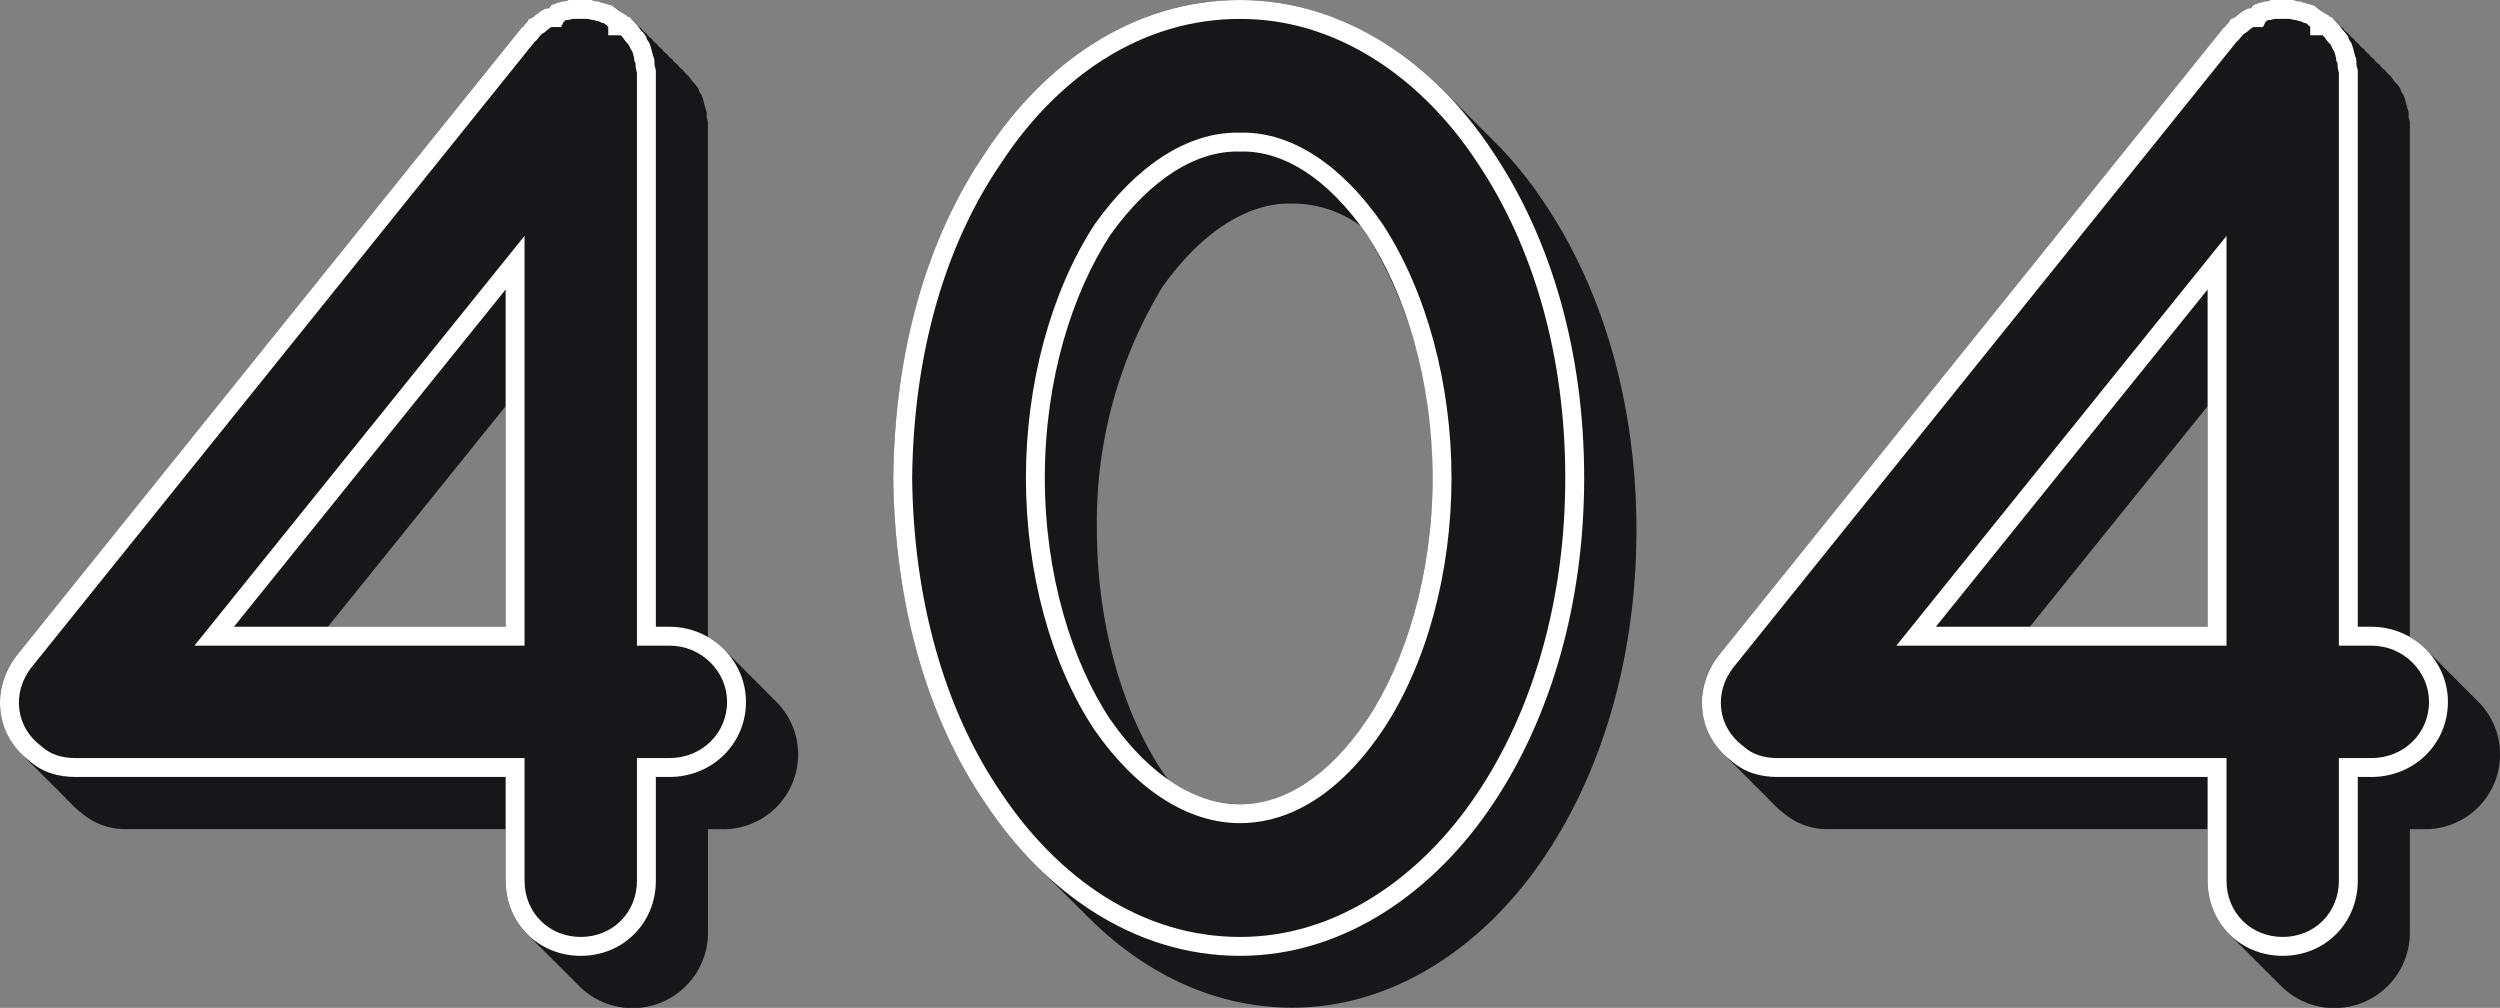 <svg xmlns="http://www.w3.org/2000/svg" width="198.433" height="80" viewBox="0 0 198.433 80">
  <rect x="0" y="0" width="198.433" height="80" fill="#808080" stroke="none"/>
  <g id="Group_16462" data-name="Group 16462" transform="translate(-58.852 -66.479)">
    <g id="Group_21" data-name="Group 21" transform="translate(58.852 66.479)">
      <g id="Group_20" data-name="Group 20" transform="translate(0.002 0.002)">
        <path id="Path_69" data-name="Path 69" d="M120.21,121.925c0-.005,0-.005-.006-.005a4.717,4.717,0,0,0-.407-.407c0-.006,0-.006-.006-.006a4.715,4.715,0,0,0-.407-.407c0-.006,0-.006-.005-.006a4.867,4.867,0,0,0-.407-.407c0-.005,0-.005-.006-.005a4.714,4.714,0,0,0-.407-.407c0-.006,0-.006-.006-.006a4.715,4.715,0,0,0-.407-.407c0-.006,0-.006-.005-.006a4.8,4.8,0,0,0-.408-.407c0-.005,0-.005-.005-.005a4.719,4.719,0,0,0-.407-.408c0-.005,0-.005-.006-.005a4.712,4.712,0,0,0-.407-.407c0-.006,0-.006-.006-.006a4.717,4.717,0,0,0-.407-.407c0-.005,0-.005-.005-.005a6.056,6.056,0,0,0-1.449-1.162v-40.8c0-.214-.1-.324-.1-.539a1.154,1.154,0,0,0-.11-.65c0-.11-.1-.325-.1-.435a4.392,4.392,0,0,0-.22-.65.809.809,0,0,1-.215-.435,2.844,2.844,0,0,0-.435-.54c-.11-.11-.215-.325-.325-.435l-.435-.435c0-.066-.083-.132-.176-.176l-.215-.215-.022-.022c0-.066-.083-.132-.176-.176l-.214-.214-.022-.022c0-.066-.083-.132-.176-.176l-.215-.215-.022-.022c0-.066-.083-.132-.176-.176l-.215-.215-.022-.022c0-.066-.083-.132-.176-.176l-.214-.214-.022-.022c0-.066-.083-.132-.176-.176l-.215-.215-.022-.022c0-.066-.083-.132-.176-.176l-.215-.215-.022-.022c0-.066-.083-.132-.176-.176l-.215-.215-.022-.022c0-.066-.083-.132-.176-.176l-.215-.214-.022-.022c0-.066-.083-.132-.176-.176L108.959,68c0-.1-.215-.215-.325-.215a.1.1,0,0,0-.1-.11c-.22-.1-.33-.215-.545-.325-.11-.111-.325-.215-.54-.435-.11,0-.325-.1-.435-.1-.215-.11-.545-.11-.65-.22a1.025,1.025,0,0,1-.545-.1h-1.84a.673.673,0,0,1-.435.1c-.325.11-.54.11-.65.22-.215,0-.325.1-.435.325a1.153,1.153,0,0,0-.65.215c-.1.11-.325.22-.435.325a1.091,1.091,0,0,1-.54.325,1.4,1.4,0,0,1-.325.435c-.11.11-.11.214-.215.214l-40.1,49.859a5.8,5.8,0,0,0,.539,7.974,3.737,3.737,0,0,0,.413.413,3.611,3.611,0,0,0,.413.413,21073.316,21073.316,0,0,0,.826.826,31643.331,31643.331,0,0,0,.826.826,31603.6,31603.6,0,0,0,.826.826,3.611,3.611,0,0,0,.413.413,5.738,5.738,0,0,0,.848.782,5.318,5.318,0,0,0,3.684,1.3H98.992v4.108a5.918,5.918,0,0,0,1.938,4.449l.017.017q.19.206.4.4c.005.006.011.006.011.011a5.446,5.446,0,0,0,.4.4l.016.016q.19.207.4.4c.006.006.011.006.011.011a5.533,5.533,0,0,0,.4.4l.017.017q.19.206.4.4c.005.005.011.005.011.011a5.539,5.539,0,0,0,.4.4l.017.017q.19.206.4.4c.006.006.011.006.011.011a5.546,5.546,0,0,0,.4.4l.017.017q.19.206.4.4c.006.006.011.006.011.011a5.989,5.989,0,0,0,10.38-4.048v-8.238h1.085a5.93,5.93,0,0,0,4.087-10.353ZM98.992,98.714v17.517H84.877Z" transform="translate(-58.856 -66.482)" fill="#17171a"/>
        <path id="Path_70" data-name="Path 70" d="M120.21,121.925c0-.005,0-.005-.006-.005a4.717,4.717,0,0,0-.407-.407c0-.006,0-.006-.006-.006a4.715,4.715,0,0,0-.407-.407c0-.006,0-.006-.005-.006a4.867,4.867,0,0,0-.407-.407c0-.005,0-.005-.006-.005a4.714,4.714,0,0,0-.407-.407c0-.006,0-.006-.006-.006a4.715,4.715,0,0,0-.407-.407c0-.006,0-.006-.005-.006a4.8,4.8,0,0,0-.408-.407c0-.005,0-.005-.005-.005a4.719,4.719,0,0,0-.407-.408c0-.005,0-.005-.006-.005a4.712,4.712,0,0,0-.407-.407c0-.006,0-.006-.006-.006a4.717,4.717,0,0,0-.407-.407c0-.005,0-.005-.005-.005a6.056,6.056,0,0,0-1.449-1.162v-40.8c0-.214-.1-.324-.1-.539a1.154,1.154,0,0,0-.11-.65c0-.11-.1-.325-.1-.435a4.392,4.392,0,0,0-.22-.65.809.809,0,0,1-.215-.435,2.844,2.844,0,0,0-.435-.54c-.11-.11-.215-.325-.325-.435l-.435-.435c0-.066-.083-.132-.176-.176l-.215-.215-.022-.022c0-.066-.083-.132-.176-.176l-.214-.214-.022-.022c0-.066-.083-.132-.176-.176l-.215-.215-.022-.022c0-.066-.083-.132-.176-.176l-.215-.215-.022-.022c0-.066-.083-.132-.176-.176l-.214-.214-.022-.022c0-.066-.083-.132-.176-.176l-.215-.215-.022-.022c0-.066-.083-.132-.176-.176l-.215-.215-.022-.022c0-.066-.083-.132-.176-.176l-.215-.215-.022-.022c0-.066-.083-.132-.176-.176l-.215-.214-.022-.022c0-.066-.083-.132-.176-.176L108.959,68c0-.1-.215-.215-.325-.215a.1.1,0,0,0-.1-.11c-.22-.1-.33-.215-.545-.325-.11-.111-.325-.215-.54-.435-.11,0-.325-.1-.435-.1-.215-.11-.545-.11-.65-.22a1.025,1.025,0,0,1-.545-.1h-1.84a.673.673,0,0,1-.435.1c-.325.11-.54.11-.65.22-.215,0-.325.1-.435.325a1.153,1.153,0,0,0-.65.215c-.1.11-.325.22-.435.325a1.091,1.091,0,0,1-.54.325,1.4,1.4,0,0,1-.325.435c-.11.11-.11.214-.215.214l-40.1,49.859a5.8,5.8,0,0,0,.539,7.974,3.737,3.737,0,0,0,.413.413,3.611,3.611,0,0,0,.413.413,21073.316,21073.316,0,0,0,.826.826,31643.331,31643.331,0,0,0,.826.826,31603.6,31603.6,0,0,0,.826.826,3.611,3.611,0,0,0,.413.413,5.738,5.738,0,0,0,.848.782,5.318,5.318,0,0,0,3.684,1.3H98.992v4.108a5.918,5.918,0,0,0,1.938,4.449l.017.017q.19.206.4.4c.005.006.011.006.011.011a5.446,5.446,0,0,0,.4.4l.016.016q.19.207.4.4c.006.006.011.006.011.011a5.533,5.533,0,0,0,.4.4l.017.017q.19.206.4.4c.005.005.011.005.011.011a5.539,5.539,0,0,0,.4.4l.017.017q.19.206.4.4c.006.006.011.006.011.011a5.546,5.546,0,0,0,.4.4l.017.017q.19.206.4.4c.006.006.011.006.011.011a5.989,5.989,0,0,0,10.38-4.048v-8.238h1.085a5.93,5.93,0,0,0,4.087-10.353ZM98.992,98.714v17.517H84.877Z" transform="translate(-58.856 -66.482)" fill="#17171a" opacity="0.1"/>
      </g>
      <g id="Path_71" data-name="Path 71" transform="translate(-58.852 -66.479)" fill="#17171a">
        <path d="M 104.948 141.597 C 103.523 141.597 102.206 141.064 101.238 140.096 C 100.27 139.128 99.737 137.811 99.737 136.386 L 99.737 128.149 L 99.737 127.399 L 98.987 127.399 L 65.063 127.399 L 64.955 127.399 L 64.846 127.399 C 63.532 127.399 62.491 127.036 61.662 126.29 L 61.639 126.269 L 61.615 126.251 C 60.51 125.411 59.809 124.217 59.641 122.888 C 59.466 121.505 59.868 120.114 60.772 118.97 L 100.756 69.261 C 100.869 69.186 100.969 69.08 101.053 68.943 C 101.054 68.942 101.054 68.942 101.055 68.941 C 101.139 68.856 101.241 68.751 101.345 68.598 C 101.61 68.475 101.763 68.34 101.894 68.209 C 101.915 68.192 101.968 68.157 102.003 68.133 C 102.076 68.084 102.156 68.031 102.233 67.968 C 102.256 67.956 102.277 67.944 102.295 67.934 C 102.393 67.879 102.393 67.879 102.455 67.879 L 102.917 67.879 L 103.08 67.554 L 103.199 67.554 L 103.335 67.419 C 103.353 67.414 103.371 67.41 103.386 67.406 C 103.46 67.389 103.553 67.367 103.66 67.336 C 103.795 67.33 103.984 67.309 104.173 67.229 L 104.731 67.229 L 104.948 67.229 L 105.164 67.229 L 105.657 67.229 C 105.851 67.304 106.009 67.327 106.16 67.334 C 106.284 67.385 106.407 67.412 106.51 67.435 C 106.565 67.447 106.648 67.466 106.676 67.477 L 106.834 67.557 L 106.941 67.555 C 106.957 67.56 106.973 67.566 106.987 67.57 C 107.017 67.58 107.05 67.591 107.084 67.602 C 107.19 67.691 107.287 67.759 107.365 67.815 C 107.397 67.838 107.441 67.868 107.458 67.882 L 107.538 67.962 L 107.647 68.017 C 107.713 68.05 107.765 68.084 107.836 68.132 C 107.851 68.142 107.867 68.152 107.883 68.163 L 107.883 68.53 L 108.431 68.53 C 108.556 68.654 108.643 68.742 108.716 68.816 C 108.767 68.867 108.811 68.911 108.855 68.955 C 108.871 68.975 108.906 69.028 108.93 69.063 C 109 69.168 109.079 69.287 109.186 69.394 C 109.263 69.471 109.326 69.534 109.448 69.707 C 109.506 69.903 109.612 70.096 109.728 70.245 C 109.741 70.281 109.752 70.321 109.772 70.394 C 109.792 70.463 109.814 70.545 109.848 70.651 C 109.866 70.759 109.898 70.857 109.926 70.941 C 109.93 70.955 109.936 70.973 109.942 70.99 L 109.942 71.1 L 110.021 71.258 C 110.04 71.296 110.043 71.309 110.043 71.309 C 110.05 71.337 110.05 71.462 110.05 71.573 C 110.05 71.803 110.108 71.978 110.143 72.082 C 110.148 72.097 110.155 72.117 110.159 72.13 L 110.159 72.44 L 110.159 116.227 L 110.159 116.977 L 110.909 116.977 L 111.992 116.977 C 113.413 116.977 114.751 117.525 115.76 118.522 C 116.761 119.51 117.312 120.812 117.312 122.188 C 117.312 125.11 114.975 127.399 111.992 127.399 L 110.909 127.399 L 110.159 127.399 L 110.159 128.149 L 110.159 136.386 C 110.159 137.811 109.626 139.128 108.658 140.096 C 107.69 141.064 106.373 141.597 104.948 141.597 Z M 99.737 87.33 L 98.403 88.986 L 76.835 115.756 L 75.851 116.977 L 77.419 116.977 L 98.987 116.977 L 99.737 116.977 L 99.737 116.227 L 99.737 89.456 L 99.737 87.33 Z" stroke="none"/>
        <path d="M 104.948 140.847 C 106.172 140.847 107.301 140.392 108.127 139.566 C 108.954 138.74 109.409 137.611 109.409 136.386 L 109.409 126.649 L 111.992 126.649 C 114.554 126.649 116.562 124.689 116.562 122.188 C 116.562 121.014 116.09 119.901 115.233 119.055 C 114.366 118.199 113.215 117.727 111.992 117.727 L 109.409 117.727 L 109.409 72.249 C 109.363 72.106 109.3 71.87 109.3 71.573 C 109.3 71.548 109.3 71.52 109.3 71.494 L 109.192 71.277 L 109.192 71.109 C 109.166 71.03 109.139 70.936 109.118 70.829 C 109.088 70.733 109.067 70.655 109.05 70.593 C 109.049 70.59 109.048 70.587 109.047 70.584 C 108.941 70.429 108.843 70.249 108.771 70.052 C 108.728 69.996 108.697 69.965 108.656 69.924 C 108.497 69.765 108.387 69.6 108.306 69.48 C 108.298 69.468 108.288 69.453 108.28 69.44 C 108.25 69.41 108.219 69.379 108.184 69.344 C 108.164 69.324 108.143 69.303 108.12 69.28 L 107.133 69.28 L 107.133 68.598 L 107.094 68.579 L 106.966 68.451 C 106.955 68.443 106.944 68.435 106.932 68.427 C 106.884 68.393 106.827 68.352 106.763 68.304 L 106.653 68.304 L 106.404 68.18 C 106.386 68.176 106.366 68.171 106.349 68.168 C 106.256 68.147 106.134 68.12 105.996 68.073 C 105.85 68.059 105.698 68.032 105.53 67.979 L 104.308 67.979 C 104.113 68.042 103.93 68.069 103.785 68.08 C 103.761 68.086 103.738 68.092 103.717 68.098 L 103.576 68.239 L 103.38 68.629 L 102.605 68.629 C 102.537 68.679 102.474 68.721 102.42 68.757 C 102.406 68.766 102.39 68.777 102.377 68.786 C 102.236 68.922 102.07 69.059 101.843 69.186 C 101.77 69.277 101.702 69.351 101.642 69.413 C 101.529 69.579 101.406 69.708 101.279 69.808 L 61.359 119.437 C 60.582 120.421 60.236 121.613 60.385 122.794 C 60.528 123.921 61.126 124.937 62.068 125.654 L 62.118 125.691 L 62.164 125.733 C 62.849 126.349 63.726 126.649 64.846 126.649 L 100.487 126.649 L 100.487 136.386 C 100.487 137.611 100.942 138.74 101.768 139.566 C 102.594 140.392 103.724 140.847 104.948 140.847 M 100.487 85.203 L 100.487 117.727 L 74.284 117.727 L 100.487 85.203 M 104.948 142.347 C 101.588 142.347 98.987 139.746 98.987 136.386 L 98.987 128.149 L 64.846 128.149 C 63.546 128.149 62.245 127.824 61.161 126.848 C 58.451 124.789 58.127 121.104 60.186 118.502 L 100.288 68.647 C 100.396 68.647 100.396 68.538 100.505 68.43 C 100.613 68.322 100.722 68.213 100.83 67.996 C 101.154 67.888 101.262 67.78 101.371 67.671 C 101.479 67.563 101.696 67.454 101.805 67.346 C 102.022 67.237 102.13 67.129 102.455 67.129 C 102.563 66.913 102.672 66.804 102.889 66.804 C 102.997 66.696 103.214 66.696 103.54 66.587 C 103.648 66.587 103.863 66.587 103.972 66.479 L 105.815 66.479 C 106.032 66.587 106.141 66.587 106.358 66.587 C 106.464 66.696 106.79 66.696 107.007 66.804 C 107.115 66.804 107.332 66.913 107.441 66.913 C 107.658 67.129 107.874 67.237 107.982 67.346 C 108.199 67.454 108.308 67.563 108.525 67.671 C 108.525 67.671 108.633 67.671 108.633 67.78 C 108.742 67.78 108.959 67.888 108.959 67.996 C 109.175 68.213 109.282 68.322 109.391 68.43 C 109.499 68.538 109.608 68.755 109.716 68.864 C 109.825 68.972 109.933 69.081 110.15 69.405 C 110.15 69.514 110.259 69.731 110.367 69.839 C 110.476 70.055 110.476 70.164 110.584 70.49 C 110.584 70.597 110.692 70.814 110.692 70.923 C 110.8 71.14 110.8 71.248 110.8 71.573 C 110.8 71.79 110.909 71.898 110.909 72.115 L 110.909 116.227 L 111.992 116.227 C 115.353 116.227 118.062 118.936 118.062 122.188 C 118.062 125.548 115.353 128.149 111.992 128.149 L 110.909 128.149 L 110.909 136.386 C 110.909 139.746 108.308 142.347 104.948 142.347 Z M 98.987 89.456 L 77.419 116.227 L 98.987 116.227 L 98.987 89.456 Z" stroke="none" fill="#fff"/>
      </g>
    </g>
    <g id="Group_23" data-name="Group 23" transform="translate(129.752 66.479)">
      <g id="Group_22" data-name="Group 22" transform="translate(0.001 0.002)">
        <path id="Path_72" data-name="Path 72" d="M247.157,82.639a30.69,30.69,0,0,0-4.24-5.16,1.869,1.869,0,0,0-.187-.182.459.459,0,0,0-.055-.055,2.126,2.126,0,0,0-.154-.16c-.138-.148-.286-.287-.429-.429a.2.2,0,0,0-.039-.033l-.148-.149a.607.607,0,0,0-.055-.055,2.116,2.116,0,0,0-.154-.159c-.138-.149-.286-.287-.43-.43a.219.219,0,0,0-.038-.033l-.148-.148a.553.553,0,0,0-.055-.055,2.141,2.141,0,0,0-.155-.16c-.138-.148-.286-.286-.429-.429a.22.22,0,0,0-.038-.033l-.149-.148a.456.456,0,0,0-.055-.055,2.033,2.033,0,0,0-.154-.16c-.138-.149-.287-.287-.429-.43a.214.214,0,0,0-.039-.033,1.258,1.258,0,0,0-.148-.149.55.55,0,0,0-.055-.055c-4.351-4.488-10.028-7.456-16.394-7.456-8.563,0-15.606,5.094-20.16,12.027-4.769,6.939-7.258,15.937-7.369,25.9.11,9.863,2.6,18.965,7.369,25.9a32.137,32.137,0,0,0,4.2,5.088c.072.072.143.138.215.209a.07.07,0,0,1,.028.028c.127.132.258.259.385.386.066.072.132.138.2.2s.143.138.215.209a.067.067,0,0,1,.027.028c.127.132.259.258.386.386.066.072.132.138.2.2s.143.138.214.209a.068.068,0,0,1,.028.028c.126.132.258.259.385.386.066.072.132.138.2.2s.143.138.215.21a.067.067,0,0,1,.027.027c.127.132.259.258.386.385.066.072.132.138.2.2s.143.138.214.209a.064.064,0,0,1,.028.028c.127.132.259.259.386.386,4.284,4.279,9.808,7.148,16.163,7.148,8.343,0,15.5-5.2,20.05-12.033,4.659-6.938,7.264-16.041,7.264-25.9C254.421,98.576,251.816,89.578,247.157,82.639Zm-14.1,40.96c-3.144,4.659-6.719,6.718-10.078,6.718a9.951,9.951,0,0,1-5.716-1.966c-.154-.2-.3-.407-.452-.622-3.034-4.554-5.2-11.487-5.2-19.186a35.957,35.957,0,0,1,5.2-19.291c3.254-4.554,6.939-6.719,10.3-6.614a9.069,9.069,0,0,1,5.441,1.779c.171.231.341.462.507.7a35.957,35.957,0,0,1,5.2,19.291C238.259,112.112,236.089,119.045,233.055,123.6Z" transform="translate(-195.448 -66.482)" fill="#17171a"/>
        <path id="Path_73" data-name="Path 73" d="M247.157,82.639a30.69,30.69,0,0,0-4.24-5.16,1.869,1.869,0,0,0-.187-.182.459.459,0,0,0-.055-.055,2.126,2.126,0,0,0-.154-.16c-.138-.148-.286-.287-.429-.429a.2.2,0,0,0-.039-.033l-.148-.149a.607.607,0,0,0-.055-.055,2.116,2.116,0,0,0-.154-.159c-.138-.149-.286-.287-.43-.43a.219.219,0,0,0-.038-.033l-.148-.148a.553.553,0,0,0-.055-.055,2.141,2.141,0,0,0-.155-.16c-.138-.148-.286-.286-.429-.429a.22.22,0,0,0-.038-.033l-.149-.148a.456.456,0,0,0-.055-.055,2.033,2.033,0,0,0-.154-.16c-.138-.149-.287-.287-.429-.43a.214.214,0,0,0-.039-.033,1.258,1.258,0,0,0-.148-.149.55.55,0,0,0-.055-.055c-4.351-4.488-10.028-7.456-16.394-7.456-8.563,0-15.606,5.094-20.16,12.027-4.769,6.939-7.258,15.937-7.369,25.9.11,9.863,2.6,18.965,7.369,25.9a32.137,32.137,0,0,0,4.2,5.088c.072.072.143.138.215.209a.07.07,0,0,1,.028.028c.127.132.258.259.385.386.066.072.132.138.2.2s.143.138.215.209a.067.067,0,0,1,.027.028c.127.132.259.258.386.386.066.072.132.138.2.2s.143.138.214.209a.068.068,0,0,1,.028.028c.126.132.258.259.385.386.066.072.132.138.2.2s.143.138.215.21a.067.067,0,0,1,.027.027c.127.132.259.258.386.385.066.072.132.138.2.2s.143.138.214.209a.064.064,0,0,1,.028.028c.127.132.259.259.386.386,4.284,4.279,9.808,7.148,16.163,7.148,8.343,0,15.5-5.2,20.05-12.033,4.659-6.938,7.264-16.041,7.264-25.9C254.421,98.576,251.816,89.578,247.157,82.639Zm-14.1,40.96c-3.144,4.659-6.719,6.718-10.078,6.718a9.951,9.951,0,0,1-5.716-1.966c-.154-.2-.3-.407-.452-.622-3.034-4.554-5.2-11.487-5.2-19.186a35.957,35.957,0,0,1,5.2-19.291c3.254-4.554,6.939-6.719,10.3-6.614a9.069,9.069,0,0,1,5.441,1.779c.171.231.341.462.507.7a35.957,35.957,0,0,1,5.2,19.291C238.259,112.112,236.089,119.045,233.055,123.6Z" transform="translate(-195.448 -66.482)" fill="#17171a" opacity="0.1"/>
      </g>
      <g id="Path_74" data-name="Path 74" transform="translate(-195.447 -66.479)" fill="#17171a">
        <path d="M 222.976 141.597 C 219.052 141.597 215.29 140.474 211.794 138.259 C 208.644 136.264 205.756 133.373 203.441 129.9 L 203.438 129.896 L 203.435 129.891 C 201.129 126.537 199.336 122.623 198.106 118.259 C 196.894 113.955 196.252 109.297 196.197 104.414 C 196.306 94.472 198.809 85.662 203.435 78.935 L 203.44 78.928 L 203.444 78.921 C 205.739 75.423 208.626 72.521 211.792 70.528 C 215.269 68.339 219.032 67.229 222.976 67.229 C 226.83 67.229 230.547 68.339 234.024 70.528 C 237.22 72.54 240.117 75.442 242.401 78.921 L 242.403 78.925 L 242.405 78.928 C 244.697 82.339 246.473 86.242 247.684 90.527 C 248.914 94.882 249.538 99.554 249.538 104.413 C 249.538 109.231 248.914 113.89 247.684 118.259 C 246.466 122.581 244.69 126.497 242.405 129.898 C 240.1 133.354 237.202 136.245 234.023 138.259 C 230.526 140.474 226.809 141.597 222.976 141.597 Z M 222.735 77.756 C 219.049 77.756 215.261 80.216 212.07 84.684 L 212.06 84.698 L 212.052 84.711 C 208.668 89.909 206.727 97.09 206.727 104.413 C 206.727 111.789 208.669 118.933 212.056 124.013 L 212.061 124.02 L 212.065 124.026 C 215.232 128.566 219.107 131.066 222.976 131.066 C 225.688 131.066 229.747 129.843 233.677 124.016 C 237.065 118.934 239.007 111.79 239.007 104.413 C 239.007 97.088 237.067 89.907 233.684 84.711 L 233.678 84.703 L 233.672 84.694 C 230.582 80.22 226.869 77.756 223.216 77.756 C 223.136 77.756 223.055 77.757 222.976 77.759 C 222.896 77.757 222.815 77.756 222.735 77.756 Z" stroke="none"/>
        <path d="M 222.976 67.979 C 219.175 67.979 215.547 69.05 212.191 71.163 C 209.116 73.099 206.308 75.924 204.071 79.333 L 204.053 79.36 C 199.513 85.962 197.056 94.625 196.947 104.413 C 197.001 109.228 197.634 113.817 198.828 118.055 C 200.035 122.34 201.793 126.18 204.053 129.466 L 204.065 129.484 C 206.322 132.871 209.133 135.686 212.195 137.625 C 215.57 139.763 219.197 140.847 222.976 140.847 C 226.665 140.847 230.246 139.763 233.621 137.625 C 236.713 135.667 239.534 132.852 241.78 129.484 L 241.783 129.48 C 244.023 126.144 245.766 122.301 246.962 118.055 C 248.174 113.752 248.788 109.163 248.788 104.413 C 248.788 99.623 248.174 95.02 246.962 90.731 C 245.773 86.522 244.03 82.691 241.783 79.346 L 241.774 79.333 C 239.548 75.943 236.73 73.117 233.625 71.163 C 230.269 69.05 226.686 67.979 222.976 67.979 M 222.976 77.009 C 223.056 77.007 223.136 77.006 223.216 77.006 C 227.123 77.006 231.055 79.585 234.289 84.268 L 234.312 84.302 C 237.773 89.616 239.757 96.947 239.757 104.413 C 239.757 111.935 237.769 119.23 234.303 124.429 L 234.299 124.436 C 230.184 130.536 225.87 131.816 222.976 131.816 C 218.855 131.816 214.761 129.202 211.45 124.455 L 211.432 124.429 C 207.965 119.229 205.977 111.933 205.977 104.413 C 205.977 96.948 207.962 89.618 211.423 84.302 L 211.46 84.249 C 214.795 79.578 218.8 77.006 222.735 77.006 C 222.815 77.006 222.895 77.007 222.976 77.009 M 222.976 66.479 C 231.322 66.479 238.474 71.573 243.028 78.51 C 247.687 85.446 250.288 94.442 250.288 104.413 C 250.288 114.276 247.687 123.38 243.028 130.316 C 238.474 137.145 231.322 142.347 222.976 142.347 C 214.413 142.347 207.368 137.145 202.817 130.316 C 198.048 123.38 195.555 114.276 195.447 104.413 C 195.555 94.442 198.048 85.446 202.817 78.51 C 207.368 71.573 214.413 66.479 222.976 66.479 Z M 222.976 78.51 C 219.616 78.401 215.931 80.569 212.68 85.12 C 209.645 89.781 207.477 96.61 207.477 104.413 C 207.477 112.109 209.645 119.045 212.68 123.597 C 215.931 128.257 219.615 130.316 222.976 130.316 C 226.336 130.316 229.912 128.257 233.055 123.597 C 236.09 119.045 238.257 112.109 238.257 104.413 C 238.257 96.61 236.09 89.781 233.055 85.12 C 229.912 80.569 226.336 78.401 222.976 78.51 Z" stroke="none" fill="#fff"/>
      </g>
    </g>
    <g id="Group_25" data-name="Group 25" transform="translate(193.941 66.479)">
      <g id="Group_24" data-name="Group 24" transform="translate(0.003 0.002)">
        <path id="Path_75" data-name="Path 75" d="M380.475,121.925c0-.005,0-.005-.006-.005-.132-.143-.27-.281-.407-.407,0-.006,0-.006-.006-.006-.132-.143-.27-.281-.407-.407,0-.006,0-.006-.006-.006-.132-.143-.269-.281-.407-.407,0-.005,0-.005-.005-.005-.132-.143-.27-.281-.407-.407,0-.006,0-.006-.006-.006-.132-.143-.27-.281-.407-.407,0-.006,0-.006-.006-.006-.132-.143-.269-.281-.407-.407,0-.005,0-.005-.005-.005-.132-.143-.27-.281-.407-.408,0-.005,0-.005-.006-.005-.132-.143-.27-.281-.407-.407,0-.006,0-.006-.006-.006-.132-.143-.27-.281-.407-.407,0-.005,0-.005-.005-.005a5.955,5.955,0,0,0-1.454-1.162v-40.8c0-.214-.1-.324-.1-.539a1.154,1.154,0,0,0-.11-.65c0-.11-.1-.325-.1-.435a4.394,4.394,0,0,0-.22-.65.848.848,0,0,1-.215-.435,2.648,2.648,0,0,0-.435-.54c-.11-.11-.215-.325-.325-.435l-.435-.435c0-.066-.083-.132-.176-.176l-.214-.215-.022-.022c0-.066-.083-.132-.176-.176l-.215-.214-.022-.022c0-.066-.083-.132-.176-.176l-.215-.215-.022-.022c0-.066-.083-.132-.176-.176l-.214-.215-.022-.022c0-.066-.083-.132-.176-.176l-.215-.214-.022-.022c0-.066-.083-.132-.176-.176l-.215-.215-.022-.022c0-.066-.083-.132-.176-.176l-.214-.215-.022-.022c0-.066-.083-.132-.176-.176l-.215-.215-.022-.022c0-.066-.083-.132-.176-.176l-.215-.214-.022-.022c0-.066-.083-.132-.176-.176L369.219,68c0-.1-.215-.215-.325-.215a.108.108,0,0,0-.11-.11c-.215-.1-.325-.215-.54-.325-.11-.111-.325-.215-.54-.435-.11,0-.325-.1-.435-.1-.215-.11-.54-.11-.65-.22a1.016,1.016,0,0,1-.545-.1h-1.84a.673.673,0,0,1-.435.1c-.325.11-.539.11-.65.22-.214,0-.325.1-.435.325a1.17,1.17,0,0,0-.65.215c-.1.11-.325.22-.429.325a1.144,1.144,0,0,1-.546.325,1.48,1.48,0,0,1-.325.435c-.11.11-.11.214-.214.214l-40.1,49.859a5.8,5.8,0,0,0,.54,7.974,23721.689,23721.689,0,0,1,1.239,1.239,458.032,458.032,0,0,1,.826.826,3.7,3.7,0,0,0,.413.413,486.2,486.2,0,0,1,.826.826,3.654,3.654,0,0,0,.413.413,5.764,5.764,0,0,0,.848.782,5.318,5.318,0,0,0,3.684,1.3h30.012v4.108a5.929,5.929,0,0,0,1.938,4.449c.006.006.011.006.011.011a5.545,5.545,0,0,0,.4.4l.017.017q.19.206.4.4c.005.005.011.005.011.011a5.442,5.442,0,0,0,.4.4l.016.017q.19.206.4.4c.006.006.011.006.011.011a5.443,5.443,0,0,0,.4.4l.017.016q.19.207.4.4c.005.006.011.006.011.011a5.647,5.647,0,0,0,.4.4l.017.017q.19.206.4.4c.006.005.011.005.011.011a5.439,5.439,0,0,0,.4.4l.017.017a5.989,5.989,0,0,0,10.375-4.053v-8.238h1.085a5.93,5.93,0,0,0,4.092-10.353ZM359.252,98.714v17.517H345.137Z" transform="translate(-319.116 -66.482)" fill="#17171a"/>
        <path id="Path_76" data-name="Path 76" d="M380.475,121.925c0-.005,0-.005-.006-.005-.132-.143-.27-.281-.407-.407,0-.006,0-.006-.006-.006-.132-.143-.27-.281-.407-.407,0-.006,0-.006-.006-.006-.132-.143-.269-.281-.407-.407,0-.005,0-.005-.005-.005-.132-.143-.27-.281-.407-.407,0-.006,0-.006-.006-.006-.132-.143-.27-.281-.407-.407,0-.006,0-.006-.006-.006-.132-.143-.269-.281-.407-.407,0-.005,0-.005-.005-.005-.132-.143-.27-.281-.407-.408,0-.005,0-.005-.006-.005-.132-.143-.27-.281-.407-.407,0-.006,0-.006-.006-.006-.132-.143-.27-.281-.407-.407,0-.005,0-.005-.005-.005a5.955,5.955,0,0,0-1.454-1.162v-40.8c0-.214-.1-.324-.1-.539a1.154,1.154,0,0,0-.11-.65c0-.11-.1-.325-.1-.435a4.394,4.394,0,0,0-.22-.65.848.848,0,0,1-.215-.435,2.648,2.648,0,0,0-.435-.54c-.11-.11-.215-.325-.325-.435l-.435-.435c0-.066-.083-.132-.176-.176l-.214-.215-.022-.022c0-.066-.083-.132-.176-.176l-.215-.214-.022-.022c0-.066-.083-.132-.176-.176l-.215-.215-.022-.022c0-.066-.083-.132-.176-.176l-.214-.215-.022-.022c0-.066-.083-.132-.176-.176l-.215-.214-.022-.022c0-.066-.083-.132-.176-.176l-.215-.215-.022-.022c0-.066-.083-.132-.176-.176l-.214-.215-.022-.022c0-.066-.083-.132-.176-.176l-.215-.215-.022-.022c0-.066-.083-.132-.176-.176l-.215-.214-.022-.022c0-.066-.083-.132-.176-.176L369.219,68c0-.1-.215-.215-.325-.215a.108.108,0,0,0-.11-.11c-.215-.1-.325-.215-.54-.325-.11-.111-.325-.215-.54-.435-.11,0-.325-.1-.435-.1-.215-.11-.54-.11-.65-.22a1.016,1.016,0,0,1-.545-.1h-1.84a.673.673,0,0,1-.435.1c-.325.11-.539.11-.65.22-.214,0-.325.1-.435.325a1.17,1.17,0,0,0-.65.215c-.1.11-.325.22-.429.325a1.144,1.144,0,0,1-.546.325,1.48,1.48,0,0,1-.325.435c-.11.11-.11.214-.214.214l-40.1,49.859a5.8,5.8,0,0,0,.54,7.974,23721.689,23721.689,0,0,1,1.239,1.239,458.032,458.032,0,0,1,.826.826,3.7,3.7,0,0,0,.413.413,486.2,486.2,0,0,1,.826.826,3.654,3.654,0,0,0,.413.413,5.764,5.764,0,0,0,.848.782,5.318,5.318,0,0,0,3.684,1.3h30.012v4.108a5.929,5.929,0,0,0,1.938,4.449c.006.006.011.006.011.011a5.545,5.545,0,0,0,.4.4l.017.017q.19.206.4.4c.005.005.011.005.011.011a5.442,5.442,0,0,0,.4.4l.016.017q.19.206.4.4c.006.006.011.006.011.011a5.443,5.443,0,0,0,.4.4l.017.016q.19.207.4.4c.005.006.011.006.011.011a5.647,5.647,0,0,0,.4.4l.017.017q.19.206.4.4c.006.005.011.005.011.011a5.439,5.439,0,0,0,.4.4l.017.017a5.989,5.989,0,0,0,10.375-4.053v-8.238h1.085a5.93,5.93,0,0,0,4.092-10.353ZM359.252,98.714v17.517H345.137Z" transform="translate(-319.116 -66.482)" fill="#17171a" opacity="0.1"/>
      </g>
      <g id="Path_77" data-name="Path 77" transform="translate(-319.112 -66.479)" fill="#17171a">
        <path d="M 365.209 141.597 C 363.784 141.597 362.467 141.064 361.499 140.096 C 360.531 139.128 359.998 137.811 359.998 136.386 L 359.998 128.149 L 359.998 127.399 L 359.248 127.399 L 325.323 127.399 L 325.215 127.399 L 325.106 127.399 C 323.793 127.399 322.751 127.036 321.922 126.29 L 321.899 126.269 L 321.874 126.251 C 320.769 125.411 320.068 124.216 319.901 122.887 C 319.726 121.504 320.128 120.113 321.033 118.97 L 361.016 69.261 C 361.129 69.186 361.228 69.08 361.312 68.943 C 361.313 68.942 361.313 68.942 361.314 68.941 C 361.398 68.856 361.5 68.751 361.604 68.599 C 361.871 68.475 362.023 68.34 362.154 68.209 C 362.175 68.192 362.228 68.157 362.264 68.133 C 362.337 68.084 362.417 68.031 362.494 67.968 C 362.517 67.955 362.538 67.944 362.557 67.933 C 362.654 67.879 362.654 67.879 362.714 67.879 L 363.176 67.879 L 363.339 67.554 L 363.459 67.554 L 363.595 67.419 C 363.612 67.414 363.63 67.41 363.646 67.406 C 363.719 67.389 363.812 67.367 363.919 67.336 C 364.054 67.33 364.244 67.309 364.433 67.229 L 364.992 67.229 L 365.209 67.229 L 365.423 67.229 L 365.917 67.229 C 366.111 67.304 366.269 67.327 366.42 67.334 C 366.544 67.385 366.667 67.412 366.771 67.435 C 366.826 67.447 366.909 67.466 366.937 67.477 L 367.095 67.557 L 367.202 67.555 C 367.217 67.56 367.234 67.566 367.247 67.57 C 367.278 67.58 367.31 67.591 367.345 67.602 C 367.45 67.69 367.546 67.759 367.624 67.814 C 367.656 67.837 367.7 67.868 367.717 67.882 L 367.797 67.962 L 367.906 68.017 C 367.972 68.05 368.024 68.084 368.095 68.132 C 368.11 68.142 368.126 68.152 368.142 68.163 L 368.142 68.53 L 368.691 68.53 L 368.989 68.828 L 369.115 68.955 C 369.132 68.975 369.167 69.028 369.191 69.063 C 369.261 69.168 369.34 69.287 369.447 69.394 C 369.524 69.471 369.587 69.534 369.709 69.707 C 369.767 69.903 369.873 70.096 369.989 70.245 C 370.002 70.281 370.013 70.321 370.033 70.394 C 370.052 70.463 370.075 70.545 370.109 70.65 C 370.126 70.758 370.158 70.855 370.185 70.938 C 370.19 70.952 370.196 70.972 370.201 70.988 L 370.201 71.1 L 370.28 71.258 C 370.299 71.296 370.303 71.309 370.303 71.309 C 370.309 71.337 370.309 71.462 370.309 71.573 C 370.309 71.803 370.368 71.978 370.402 72.082 C 370.407 72.097 370.414 72.117 370.418 72.13 L 370.418 72.44 L 370.418 116.227 L 370.418 116.977 L 371.168 116.977 L 372.253 116.977 C 373.674 116.977 375.012 117.526 376.021 118.522 C 377.022 119.51 377.573 120.812 377.573 122.188 C 377.573 125.11 375.236 127.399 372.253 127.399 L 371.168 127.399 L 370.418 127.399 L 370.418 128.149 L 370.418 136.386 C 370.418 137.811 369.885 139.128 368.917 140.096 C 367.95 141.064 366.633 141.597 365.209 141.597 Z M 359.998 87.33 L 358.664 88.985 L 337.093 115.756 L 336.11 116.977 L 337.677 116.977 L 359.248 116.977 L 359.998 116.977 L 359.998 116.227 L 359.998 89.456 L 359.998 87.33 Z" stroke="none"/>
        <path d="M 365.209 140.847 C 366.432 140.847 367.561 140.392 368.387 139.566 C 369.213 138.74 369.668 137.611 369.668 136.386 L 369.668 126.649 L 372.253 126.649 C 374.816 126.649 376.823 124.689 376.823 122.188 C 376.823 121.014 376.351 119.902 375.494 119.055 C 374.626 118.199 373.475 117.727 372.253 117.727 L 369.668 117.727 L 369.668 72.249 C 369.623 72.106 369.559 71.87 369.559 71.573 C 369.559 71.548 369.559 71.52 369.559 71.493 L 369.451 71.277 L 369.451 71.106 C 369.426 71.028 369.399 70.935 369.378 70.828 C 369.349 70.732 369.327 70.655 369.31 70.593 C 369.309 70.59 369.309 70.587 369.308 70.584 C 369.202 70.429 369.104 70.249 369.032 70.052 C 368.989 69.996 368.958 69.966 368.917 69.924 C 368.758 69.765 368.647 69.6 368.567 69.48 C 368.559 69.468 368.549 69.453 368.541 69.441 L 368.38 69.28 L 367.392 69.28 L 367.392 68.598 L 367.353 68.579 L 367.224 68.45 C 367.213 68.442 367.201 68.434 367.189 68.425 C 367.142 68.391 367.086 68.352 367.023 68.304 L 366.914 68.304 L 366.664 68.18 C 366.647 68.176 366.627 68.171 366.61 68.168 C 366.512 68.146 366.389 68.119 366.253 68.073 C 366.108 68.059 365.956 68.032 365.79 67.979 L 364.569 67.979 C 364.373 68.042 364.19 68.069 364.044 68.08 C 364.02 68.086 363.998 68.092 363.976 68.098 L 363.835 68.239 L 363.639 68.629 L 362.865 68.629 C 362.798 68.679 362.735 68.721 362.681 68.757 C 362.667 68.766 362.651 68.777 362.638 68.786 C 362.496 68.922 362.33 69.06 362.101 69.187 C 362.029 69.277 361.961 69.352 361.901 69.413 C 361.789 69.579 361.665 69.708 361.538 69.808 L 321.62 119.438 C 320.842 120.421 320.496 121.612 320.645 122.793 C 320.787 123.921 321.385 124.937 322.328 125.654 L 322.378 125.691 L 322.424 125.733 C 323.109 126.349 323.986 126.649 325.106 126.649 L 360.748 126.649 L 360.748 136.386 C 360.748 137.611 361.203 138.74 362.029 139.566 C 362.855 140.392 363.985 140.847 365.209 140.847 M 360.748 85.204 L 360.748 117.727 L 334.542 117.727 L 360.748 85.204 M 365.209 142.347 C 361.849 142.347 359.248 139.746 359.248 136.386 L 359.248 128.149 L 325.106 128.149 C 323.805 128.149 322.505 127.824 321.421 126.848 C 318.711 124.789 318.386 121.104 320.447 118.502 L 360.547 68.647 C 360.655 68.647 360.655 68.538 360.764 68.43 C 360.872 68.322 360.981 68.213 361.089 67.996 C 361.415 67.888 361.523 67.78 361.632 67.671 C 361.74 67.563 361.957 67.454 362.066 67.346 C 362.283 67.237 362.391 67.129 362.714 67.129 C 362.823 66.913 362.931 66.804 363.148 66.804 C 363.256 66.696 363.473 66.696 363.799 66.587 C 363.907 66.587 364.124 66.587 364.233 66.479 L 366.074 66.479 C 366.291 66.587 366.4 66.587 366.617 66.587 C 366.725 66.696 367.051 66.696 367.268 66.804 C 367.376 66.804 367.593 66.913 367.702 66.913 C 367.919 67.129 368.133 67.237 368.241 67.346 C 368.458 67.454 368.567 67.563 368.784 67.671 C 368.784 67.671 368.892 67.671 368.892 67.78 C 369.001 67.78 369.218 67.888 369.218 67.996 C 369.435 68.213 369.543 68.322 369.652 68.43 C 369.76 68.538 369.869 68.755 369.977 68.864 C 370.086 68.972 370.194 69.081 370.411 69.405 C 370.411 69.514 370.52 69.731 370.628 69.839 C 370.737 70.055 370.737 70.164 370.845 70.49 C 370.845 70.597 370.951 70.814 370.951 70.923 C 371.059 71.14 371.059 71.248 371.059 71.573 C 371.059 71.79 371.168 71.898 371.168 72.115 L 371.168 116.227 L 372.253 116.227 C 375.613 116.227 378.323 118.936 378.323 122.188 C 378.323 125.548 375.613 128.149 372.253 128.149 L 371.168 128.149 L 371.168 136.386 C 371.168 139.746 368.567 142.347 365.209 142.347 Z M 359.248 89.456 L 337.677 116.227 L 359.248 116.227 L 359.248 89.456 Z" stroke="none" fill="#fff"/>
      </g>
    </g>
  </g>
</svg>
